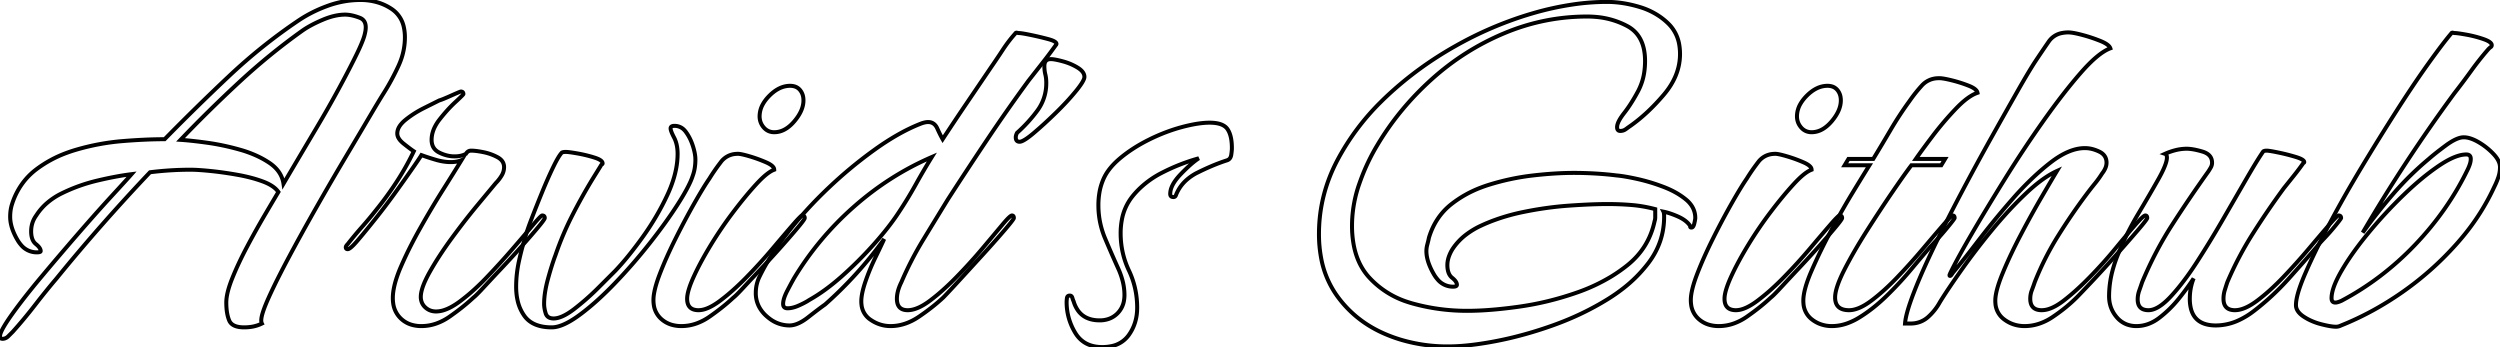 <svg width="589.95" height="81.901" viewBox="0 0 589.95 81.901" xmlns="http://www.w3.org/2000/svg">
	<g id="svgGroup" stroke-linecap="round" fill-rule="evenodd" font-size="9pt" stroke="#000" stroke-width="0.25mm" fill="none" style="stroke:#000;stroke-width:0.25mm;fill:none">
		<path d="M 0.363 79.921 A 0.864 0.864 0 0 0 0.6 79.95 A 1.739 1.739 0 0 0 1.438 79.739 A 2.211 2.211 0 0 0 1.95 79.35 L 3 78.3 Q 5.7 75.3 8.25 72 A 188.602 188.602 0 0 1 8.569 71.589 A 173.084 173.084 0 0 1 13.35 65.7 Q 18.6 59.25 24.15 52.95 Q 29.7 46.65 35.4 40.65 Q 37.8 40.35 40.2 40.2 Q 42.6 40.05 45 40.05 A 22.337 22.337 0 0 1 45.622 40.06 Q 47.177 40.103 49.65 40.35 A 74.989 74.989 0 0 1 51.953 40.618 A 90.989 90.989 0 0 1 56.025 41.25 A 40.459 40.459 0 0 1 59.213 41.944 A 29.845 29.845 0 0 1 62.025 42.825 A 12.561 12.561 0 0 1 63.284 43.368 Q 64.026 43.74 64.59 44.171 A 5.142 5.142 0 0 1 65.7 45.3 A 369.47 369.47 0 0 0 65.564 45.528 Q 64.595 47.145 63.295 49.35 A 1107.801 1107.801 0 0 0 62.325 51 A 173.778 173.778 0 0 0 61.313 52.749 A 195.685 195.685 0 0 0 58.275 58.275 Q 56.25 62.1 54.825 65.625 A 33.27 33.27 0 0 0 54.702 65.934 Q 53.4 69.25 53.4 71.4 A 17.105 17.105 0 0 0 53.434 72.491 Q 53.489 73.363 53.638 74.111 A 8.106 8.106 0 0 0 54.075 75.6 Q 54.594 76.87 56.402 77.163 A 7.526 7.526 0 0 0 57.6 77.25 A 11.155 11.155 0 0 0 59.35 77.119 A 8.382 8.382 0 0 0 61.8 76.35 A 1.192 1.192 0 0 1 61.747 76.228 Q 61.65 75.963 61.65 75.6 A 3.175 3.175 0 0 1 61.668 75.279 Q 61.789 74.089 62.749 71.746 A 48.634 48.634 0 0 1 63.45 70.125 Q 64.575 67.641 66.14 64.571 A 226.96 226.96 0 0 1 68.175 60.675 A 468.64 468.64 0 0 1 71.231 55.05 A 559.503 559.503 0 0 1 74.55 49.125 A 736.351 736.351 0 0 1 76.266 46.121 A 654.892 654.892 0 0 1 81.3 37.5 Q 83.363 34.032 85.103 31.09 A 2233.569 2233.569 0 0 0 87.075 27.75 A 660.583 660.583 0 0 1 87.458 27.102 Q 89.043 24.418 89.987 22.884 A 76.086 76.086 0 0 1 90.6 21.9 Q 92.4 19.05 93.975 15.675 A 18.468 18.468 0 0 0 94.344 14.83 A 15.738 15.738 0 0 0 95.55 8.85 A 11.048 11.048 0 0 0 95.315 6.498 A 6.799 6.799 0 0 0 92.4 2.1 A 12.098 12.098 0 0 0 89.159 0.576 A 14.186 14.186 0 0 0 85.05 0 Q 81.15 0 77.4 1.35 Q 73.65 2.7 70.5 4.8 Q 61.8 10.65 54 18 Q 46.2 25.35 38.85 32.85 Q 34.35 32.85 28.875 33.3 Q 23.4 33.75 18 35.325 A 33.077 33.077 0 0 0 15.622 36.116 A 27.773 27.773 0 0 0 8.55 39.975 A 16.053 16.053 0 0 0 6.1 42.27 A 16.781 16.781 0 0 0 2.85 48.15 Q 2.4 49.5 2.4 51.15 A 7.904 7.904 0 0 0 2.459 52.11 Q 2.6 53.261 3.074 54.484 A 14.633 14.633 0 0 0 4.125 56.625 A 7.826 7.826 0 0 0 4.934 57.765 A 4.792 4.792 0 0 0 8.7 59.55 A 4.593 4.593 0 0 0 8.879 59.547 Q 9.32 59.53 9.492 59.423 A 0.2 0.2 0 0 0 9.6 59.25 Q 9.6 58.676 8.941 58.014 A 5.553 5.553 0 0 0 8.475 57.6 Q 7.666 56.954 7.439 55.687 A 6.161 6.161 0 0 1 7.35 54.6 Q 7.35 52.5 8.55 50.85 A 13.419 13.419 0 0 1 11.048 47.95 A 16.268 16.268 0 0 1 14.625 45.6 Q 18.6 43.65 23.025 42.6 A 104.107 104.107 0 0 1 23.309 42.533 Q 25.436 42.035 27.369 41.677 A 63.577 63.577 0 0 1 31.05 41.1 A 66.218 66.218 0 0 1 30.583 41.628 Q 29.683 42.633 27.899 44.578 A 1037.5 1037.5 0 0 1 26.475 46.125 A 284.717 284.717 0 0 0 25.466 47.226 Q 23.925 48.916 22.225 50.832 A 501.009 501.009 0 0 0 18.525 55.05 Q 14.1 60.15 9.825 65.25 Q 7.153 68.438 5.067 71.157 A 107.273 107.273 0 0 0 2.775 74.25 Q 0.607 77.297 0.133 78.696 A 2.119 2.119 0 0 0 0 79.35 Q 0 79.817 0.363 79.921 Z M 67.495 42.333 A 464.157 464.157 0 0 0 66.9 43.35 Q 66.45 40.35 63.525 38.4 A 21.388 21.388 0 0 0 60.552 36.754 A 27.3 27.3 0 0 0 56.625 35.325 Q 52.65 34.2 48.825 33.675 Q 46.195 33.314 44.239 33.131 A 52.978 52.978 0 0 0 42.6 33 Q 49.2 26.1 56.4 19.425 Q 63.6 12.75 71.4 7.2 Q 73.35 5.85 76.2 4.65 Q 79.05 3.45 81.45 3.45 A 6.69 6.69 0 0 1 82.178 3.492 Q 83.407 3.626 84.9 4.2 Q 86.647 4.872 86.227 7.35 A 7.977 7.977 0 0 1 86.1 7.95 A 5.049 5.049 0 0 1 86.078 8.057 Q 85.825 9.192 84.827 11.387 A 62.356 62.356 0 0 1 84.075 12.975 A 155.04 155.04 0 0 1 83.577 13.985 Q 82.809 15.525 81.921 17.226 A 265.763 265.763 0 0 1 79.95 20.925 Q 77.55 25.35 74.925 29.775 Q 72.3 34.2 70.125 37.875 A 3158.092 3158.092 0 0 0 70.086 37.941 Q 68.482 40.652 67.495 42.333 Z" id="0" vector-effect="non-scaling-stroke"/>
		<path d="M 97.238 76.665 A 8.151 8.151 0 0 0 99.45 76.95 A 10.59 10.59 0 0 0 103.052 76.315 A 13.129 13.129 0 0 0 106.125 74.7 A 58.207 58.207 0 0 0 108.878 72.661 A 44.536 44.536 0 0 0 111.75 70.2 Q 112.238 69.835 113.517 68.479 A 84.033 84.033 0 0 0 114.15 67.8 A 434.621 434.621 0 0 1 115.341 66.516 Q 116.724 65.03 118.425 63.225 Q 120.9 60.6 123.225 57.975 A 344.214 344.214 0 0 0 123.337 57.849 Q 125.01 55.958 126.249 54.502 A 124.401 124.401 0 0 0 127.05 53.55 Q 128.55 51.75 128.55 51.45 Q 128.55 50.984 128.188 50.88 A 0.864 0.864 0 0 0 127.95 50.85 A 0.085 0.085 0 0 0 127.943 50.851 Q 127.669 50.872 126.162 52.63 A 66.799 66.799 0 0 0 125.7 53.175 Q 124.481 54.629 122.911 56.463 A 726.255 726.255 0 0 1 120.9 58.8 Q 118.05 62.1 114.825 65.475 A 57.868 57.868 0 0 1 112.005 68.239 A 44.415 44.415 0 0 1 108.45 71.175 Q 106.481 72.629 104.806 73.173 A 6.167 6.167 0 0 1 102.9 73.5 Q 101.4 73.5 100.35 72.525 A 3.201 3.201 0 0 1 99.531 71.341 A 3.504 3.504 0 0 1 99.3 70.05 Q 99.3 68.475 100.481 65.972 A 28.814 28.814 0 0 1 101.4 64.2 A 68.006 68.006 0 0 1 103.744 60.338 A 90.652 90.652 0 0 1 106.575 56.25 A 182.089 182.089 0 0 1 108.86 53.195 A 150.464 150.464 0 0 1 112.575 48.525 A 7149.883 7149.883 0 0 1 113.868 46.968 Q 115.204 45.359 116.161 44.208 A 1599.14 1599.14 0 0 1 117 43.2 A 8.625 8.625 0 0 0 117.299 42.886 A 9.59 9.59 0 0 0 118.35 41.475 A 4.556 4.556 0 0 0 118.507 41.2 A 3.729 3.729 0 0 0 118.95 39.45 A 2.377 2.377 0 0 0 118.233 37.699 A 3.468 3.468 0 0 0 117.45 37.125 A 10.977 10.977 0 0 0 116.871 36.829 A 12.032 12.032 0 0 0 114.15 35.925 A 23.105 23.105 0 0 0 113.059 35.724 Q 111.966 35.55 111.15 35.55 Q 110.4 35.55 109.95 36.3 A 3.837 3.837 0 0 1 109.447 36.54 Q 108.528 36.9 107.25 36.9 A 7.351 7.351 0 0 1 105.675 36.728 A 8.668 8.668 0 0 1 103.65 36 A 4.121 4.121 0 0 1 103.448 35.892 Q 102.407 35.297 102.044 34.249 A 3.8 3.8 0 0 1 101.85 33 A 6.163 6.163 0 0 1 101.872 32.483 Q 101.977 31.237 102.587 29.991 A 10.237 10.237 0 0 1 103.725 28.2 A 39.688 39.688 0 0 1 105.395 26.197 A 30.352 30.352 0 0 1 107.475 24.075 A 97.18 97.18 0 0 0 107.923 23.661 Q 109.35 22.331 109.35 22.2 Q 109.35 21.734 108.988 21.63 A 0.864 0.864 0 0 0 108.75 21.6 A 0.089 0.089 0 0 0 108.737 21.602 Q 108.522 21.635 106.425 22.575 Q 104.25 23.55 103.65 23.7 L 100.05 25.5 Q 97.65 26.7 95.7 28.275 A 7.97 7.97 0 0 0 94.899 29.012 Q 94.452 29.487 94.179 29.97 A 3.077 3.077 0 0 0 93.75 31.5 A 2.173 2.173 0 0 0 94.039 32.554 Q 94.234 32.908 94.559 33.263 A 6.157 6.157 0 0 0 95.25 33.9 Q 96.75 35.1 97.65 35.7 Q 95.85 39.45 93.6 42.9 Q 91.35 46.35 88.8 49.5 Q 87.15 51.6 85.425 53.55 Q 83.7 55.5 82.05 57.6 Q 81.741 57.91 81.644 58.148 A 0.54 0.54 0 0 0 81.6 58.35 Q 81.6 58.7 81.872 58.778 A 0.648 0.648 0 0 0 82.05 58.8 Q 82.65 58.8 84.375 56.775 A 145.985 145.985 0 0 0 85.519 55.415 Q 86.124 54.687 86.795 53.863 A 300.94 300.94 0 0 0 88.5 51.75 Q 90.9 48.75 93.225 45.525 A 624.272 624.272 0 0 0 93.867 44.633 Q 95.793 41.952 97.275 39.825 A 249.028 249.028 0 0 0 97.864 38.977 Q 98.756 37.685 99.192 37.011 A 14.963 14.963 0 0 0 99.45 36.6 A 51.264 51.264 0 0 0 99.865 36.749 A 56.581 56.581 0 0 0 102.9 37.725 Q 104.7 38.25 106.35 38.25 A 9.491 9.491 0 0 0 106.693 38.244 Q 107.293 38.223 107.817 38.123 A 5.205 5.205 0 0 0 108.9 37.8 Q 107.25 40.5 104.55 44.775 Q 101.85 49.05 99.15 53.85 A 111.331 111.331 0 0 0 97.092 57.676 A 88.858 88.858 0 0 0 94.575 63 A 30.756 30.756 0 0 0 93.566 65.649 Q 92.7 68.311 92.7 70.35 A 8.467 8.467 0 0 0 92.79 71.605 A 5.995 5.995 0 0 0 94.575 75.15 A 6.21 6.21 0 0 0 97.238 76.665 Z" id="1" vector-effect="non-scaling-stroke"/>
		<path d="M 141.75 39.15 L 139.8 42.3 Q 137.25 46.5 135 50.925 Q 132.75 55.35 131.1 60.15 Q 130.2 62.55 129.3 65.85 A 29.311 29.311 0 0 0 128.717 68.408 Q 128.489 69.686 128.425 70.828 A 15.561 15.561 0 0 0 128.4 71.7 A 6.721 6.721 0 0 0 128.519 72.929 A 8.856 8.856 0 0 0 128.775 73.95 A 1.656 1.656 0 0 0 129.224 74.69 Q 129.721 75.15 130.65 75.15 Q 132.6 75.15 135.525 72.9 A 57.927 57.927 0 0 0 140.529 68.561 A 63.728 63.728 0 0 0 141.225 67.875 L 145.2 63.9 A 57.635 57.635 0 0 0 147.811 60.949 Q 149.137 59.351 150.54 57.468 A 109.383 109.383 0 0 0 151.65 55.95 Q 155.1 51.15 157.5 45.975 A 28.812 28.812 0 0 0 159.098 41.729 Q 159.794 39.277 159.886 36.995 A 17.181 17.181 0 0 0 159.9 36.3 A 10.269 10.269 0 0 0 159.764 34.584 Q 159.596 33.594 159.221 32.773 A 6.166 6.166 0 0 0 159.075 32.475 A 17.856 17.856 0 0 1 158.754 31.833 Q 158.314 30.904 158.258 30.429 A 1.106 1.106 0 0 1 158.25 30.3 Q 158.25 29.803 158.87 29.718 A 2.078 2.078 0 0 1 159.15 29.7 A 3.138 3.138 0 0 1 161.561 30.772 A 4.329 4.329 0 0 1 161.85 31.125 A 10.884 10.884 0 0 1 163.171 33.513 A 12.981 12.981 0 0 1 163.5 34.425 Q 163.932 35.775 164.053 36.852 A 7.161 7.161 0 0 1 164.1 37.65 Q 164.1 39.75 163.5 41.4 A 13.836 13.836 0 0 1 162.918 42.905 Q 162.201 44.506 160.887 46.684 A 70.082 70.082 0 0 1 159.975 48.15 Q 157.222 52.466 153.287 57.447 A 157.052 157.052 0 0 1 153.225 57.525 Q 149.25 62.55 144.9 67.05 A 81.051 81.051 0 0 1 141.18 70.672 Q 139.282 72.399 137.478 73.781 A 45.699 45.699 0 0 1 136.65 74.4 A 24.5 24.5 0 0 1 134.673 75.713 Q 132.632 76.92 131.038 77.179 A 5.22 5.22 0 0 1 130.2 77.25 Q 127.225 77.25 125.364 76.07 A 5.817 5.817 0 0 1 123.75 74.55 A 9.917 9.917 0 0 1 122.148 70.931 Q 121.8 69.424 121.8 67.65 Q 121.8 64.65 122.475 61.575 Q 123.15 58.5 124.05 55.65 A 13.365 13.365 0 0 1 124.25 54.949 Q 124.629 53.725 125.475 51.525 A 288.291 288.291 0 0 1 126.656 48.507 A 349.797 349.797 0 0 1 127.95 45.3 A 118.628 118.628 0 0 1 129.281 42.169 A 87.881 87.881 0 0 1 130.575 39.375 Q 131.85 36.75 132.6 36 A 1.119 1.119 0 0 1 132.817 35.921 Q 133.049 35.86 133.387 35.852 A 4.461 4.461 0 0 1 133.5 35.85 Q 134.115 35.85 135.64 36.103 A 57.525 57.525 0 0 1 136.35 36.225 A 31.743 31.743 0 0 1 139.374 36.914 A 28.185 28.185 0 0 1 140.325 37.2 Q 141.929 37.714 142.161 38.337 A 0.608 0.608 0 0 1 142.2 38.55 A 0.232 0.232 0 0 1 142.165 38.678 Q 142.127 38.737 142.05 38.775 A 0.383 0.383 0 0 0 141.956 38.844 Q 141.876 38.922 141.797 39.063 A 1.939 1.939 0 0 0 141.75 39.15 Z" id="2" vector-effect="non-scaling-stroke"/>
		<path d="M 158.569 76.657 A 8.102 8.102 0 0 0 160.8 76.95 A 10.59 10.59 0 0 0 164.402 76.315 A 13.129 13.129 0 0 0 167.475 74.7 A 58.207 58.207 0 0 0 170.228 72.661 A 44.536 44.536 0 0 0 173.1 70.2 Q 173.588 69.835 174.867 68.479 A 84.033 84.033 0 0 0 175.5 67.8 A 434.621 434.621 0 0 1 176.691 66.516 Q 178.074 65.03 179.775 63.225 Q 182.25 60.6 184.575 57.975 Q 186.319 56.007 187.599 54.502 A 124.401 124.401 0 0 0 188.4 53.55 Q 189.9 51.75 189.9 51.45 Q 189.9 50.984 189.538 50.88 A 0.864 0.864 0 0 0 189.3 50.85 A 0.087 0.087 0 0 0 189.293 50.851 Q 189.019 50.871 187.512 52.573 A 65.233 65.233 0 0 0 187.05 53.1 A 323.185 323.185 0 0 0 187.004 53.154 Q 185.066 55.391 182.25 58.725 Q 179.4 62.1 176.175 65.4 A 63.958 63.958 0 0 1 173.006 68.438 A 46.839 46.839 0 0 1 169.95 70.95 Q 167.981 72.427 166.4 72.935 A 5.086 5.086 0 0 1 164.85 73.2 A 3.978 3.978 0 0 1 163.85 73.085 Q 162.15 72.643 162.15 70.5 Q 162.15 68.7 163.725 65.25 A 51.74 51.74 0 0 1 163.938 64.79 Q 164.698 63.167 165.653 61.415 A 85.331 85.331 0 0 1 167.775 57.75 Q 170.25 53.7 173.1 49.95 A 125.239 125.239 0 0 1 173.281 49.713 Q 174.633 47.943 175.917 46.393 A 77.163 77.163 0 0 1 178.5 43.425 A 29.351 29.351 0 0 1 179.473 42.413 Q 180.709 41.191 181.701 40.56 A 5.197 5.197 0 0 1 182.7 40.05 A 1.027 1.027 0 0 0 182.471 39.43 Q 182.177 39.039 181.509 38.664 A 7.853 7.853 0 0 0 180.825 38.325 Q 178.95 37.5 176.925 36.9 A 38.843 38.843 0 0 0 176.629 36.814 Q 174.844 36.3 174.15 36.3 A 6.22 6.22 0 0 0 173.567 36.327 A 4.769 4.769 0 0 0 170.1 38.25 A 50.115 50.115 0 0 0 169.684 38.799 A 44.936 44.936 0 0 0 167.4 42.15 Q 166.05 44.1 163.875 47.925 A 156.059 156.059 0 0 0 162.233 50.889 A 191.014 191.014 0 0 0 159.45 56.25 Q 157.2 60.75 155.7 64.65 Q 154.663 67.347 154.343 69.255 A 9.418 9.418 0 0 0 154.2 70.8 A 7.731 7.731 0 0 0 154.266 71.827 A 5.421 5.421 0 0 0 156.075 75.3 A 6.374 6.374 0 0 0 158.569 76.657 Z M 181.293 30.901 A 3.256 3.256 0 0 0 182.7 31.2 A 4.963 4.963 0 0 0 184.043 31.017 Q 185.834 30.516 187.425 28.65 Q 189.6 26.1 189.6 23.7 A 4.741 4.741 0 0 0 189.535 22.898 A 3.435 3.435 0 0 0 188.775 21.225 A 2.633 2.633 0 0 0 187.431 20.374 A 3.692 3.692 0 0 0 186.45 20.25 A 5.528 5.528 0 0 0 185.453 20.341 Q 183.442 20.709 181.575 22.575 Q 180.631 23.52 180.07 24.502 A 5.874 5.874 0 0 0 179.25 27.45 Q 179.25 28.95 180.225 30.075 A 3.24 3.24 0 0 0 181.293 30.901 Z" id="3" vector-effect="non-scaling-stroke"/>
		<path d="M 210.15 76.95 Q 207.6 76.95 205.425 75.45 A 4.809 4.809 0 0 1 203.303 71.958 A 6.713 6.713 0 0 1 203.25 71.1 Q 203.25 69.3 204.225 66.45 Q 205.2 63.6 206.55 60.825 A 342.563 342.563 0 0 0 207.188 59.508 Q 207.806 58.222 208.266 57.236 A 103.078 103.078 0 0 0 208.65 56.4 Q 205.65 60.6 202.125 64.5 Q 198.6 68.4 194.7 71.85 A 48.629 48.629 0 0 0 193.889 72.432 Q 192.99 73.089 191.832 73.986 A 164.732 164.732 0 0 0 190.725 74.85 A 13.199 13.199 0 0 1 189.374 75.793 Q 187.76 76.765 186.399 76.799 A 3.941 3.941 0 0 1 186.3 76.8 A 7.698 7.698 0 0 1 181.631 75.213 A 10.259 10.259 0 0 1 180.825 74.55 A 7.813 7.813 0 0 1 179.112 72.368 A 6.892 6.892 0 0 1 178.35 69.15 Q 178.35 67.05 179.25 65.25 A 49.265 49.265 0 0 1 182.015 60.332 Q 183.508 57.984 185.382 55.529 A 81.76 81.76 0 0 1 185.925 54.825 Q 190.2 49.35 195.6 44.25 A 104.113 104.113 0 0 1 205.9 35.675 A 95.488 95.488 0 0 1 206.7 35.1 A 60.976 60.976 0 0 1 211.573 31.959 Q 214.631 30.197 217.5 29.1 A 7.824 7.824 0 0 1 218.033 28.942 Q 218.588 28.8 219 28.8 Q 220.5 28.8 221.175 30.3 A 39.853 39.853 0 0 0 221.671 31.362 Q 222.075 32.194 222.45 32.85 Q 225.3 28.5 228.15 24.3 L 233.85 15.9 A 188.347 188.347 0 0 0 235.917 12.849 A 215.952 215.952 0 0 0 236.625 11.775 A 33.892 33.892 0 0 1 238.252 9.495 A 26.901 26.901 0 0 1 239.55 7.95 A 0.573 0.573 0 0 1 239.625 7.835 Q 239.767 7.667 240 7.725 A 4.277 4.277 0 0 0 240.141 7.758 Q 240.282 7.789 240.38 7.797 A 0.811 0.811 0 0 0 240.45 7.8 A 3.081 3.081 0 0 1 240.73 7.816 Q 241.431 7.882 243.094 8.224 A 78.547 78.547 0 0 1 243.225 8.25 A 74.646 74.646 0 0 1 246.345 8.964 A 64.659 64.659 0 0 1 247.35 9.225 A 10.788 10.788 0 0 1 248 9.421 Q 249.3 9.861 249.3 10.35 Q 249.3 10.5 249.15 10.65 Q 247.65 12.75 246 14.85 L 242.7 19.05 Q 237.75 25.8 233.025 32.85 Q 228.3 39.9 223.65 47.1 Q 220.8 51.75 217.875 56.55 Q 214.95 61.35 212.7 66.6 A 11.377 11.377 0 0 0 212.03 68.226 Q 211.739 69.138 211.671 69.987 A 6.41 6.41 0 0 0 211.65 70.5 A 4.132 4.132 0 0 0 211.771 71.548 Q 212.123 72.887 213.499 73.141 A 3.866 3.866 0 0 0 214.2 73.2 Q 216.45 73.2 219.45 70.95 A 46.839 46.839 0 0 0 222.506 68.438 A 63.958 63.958 0 0 0 225.675 65.4 Q 228.9 62.1 231.75 58.725 Q 234.6 55.35 236.475 53.1 A 38.453 38.453 0 0 1 237.103 52.364 Q 238.291 51.01 238.711 50.867 A 0.279 0.279 0 0 1 238.8 50.85 A 0.473 0.473 0 0 1 239.007 50.893 Q 239.207 50.989 239.242 51.304 A 1.312 1.312 0 0 1 239.25 51.45 A 0.463 0.463 0 0 1 239.177 51.633 Q 238.867 52.184 237.231 54.105 A 113.649 113.649 0 0 1 237 54.375 A 197.453 197.453 0 0 1 235.186 56.46 Q 233.569 58.294 231.6 60.45 Q 228.456 63.894 225.91 66.665 A 759.608 759.608 0 0 0 225.9 66.675 A 513.957 513.957 0 0 1 225.007 67.645 Q 223.209 69.591 222.6 70.2 A 41.188 41.188 0 0 1 219.796 72.591 A 55.112 55.112 0 0 1 216.9 74.7 Q 213.6 76.95 210.15 76.95 Z M 185.85 72.75 A 5.118 5.118 0 0 0 186.957 72.621 Q 187.472 72.507 188.032 72.292 A 10.058 10.058 0 0 0 188.55 72.075 Q 189.558 71.622 190.295 71.202 A 10.973 10.973 0 0 0 190.95 70.8 A 38.173 38.173 0 0 0 194.756 68.344 Q 196.627 66.982 198.551 65.285 A 61.224 61.224 0 0 0 198.675 65.175 Q 202.65 61.65 206.25 57.6 A 83.413 83.413 0 0 0 208.76 54.647 Q 210.09 53.004 211.17 51.471 A 46.108 46.108 0 0 0 212.1 50.1 Q 214.2 46.95 216.075 43.575 Q 217.95 40.2 219.9 37.05 Q 209.85 41.4 201.45 48.825 Q 193.05 56.25 187.35 65.7 A 45.575 45.575 0 0 0 187.027 66.277 Q 186.669 66.925 186.211 67.792 A 159.649 159.649 0 0 0 185.775 68.625 A 13.006 13.006 0 0 0 185.304 69.627 Q 184.875 70.658 184.811 71.437 A 3.237 3.237 0 0 0 184.8 71.7 A 1.512 1.512 0 0 0 184.852 72.116 Q 184.986 72.582 185.461 72.706 A 1.547 1.547 0 0 0 185.85 72.75 Z" id="4" vector-effect="non-scaling-stroke"/>
		<path d="M 239.7 32.4 A 2.263 2.263 0 0 0 239.703 32.508 Q 239.747 33.45 240.6 33.45 A 1.298 1.298 0 0 0 240.99 33.379 Q 241.95 33.071 243.9 31.425 A 85.089 85.089 0 0 0 246.394 29.232 A 116.441 116.441 0 0 0 249.075 26.7 A 72.259 72.259 0 0 0 251.663 24.057 A 54.238 54.238 0 0 0 253.875 21.525 A 30.262 30.262 0 0 0 254.405 20.86 Q 255.499 19.443 255.793 18.649 A 1.482 1.482 0 0 0 255.9 18.15 Q 255.9 16.95 254.325 15.975 A 12.094 12.094 0 0 0 253.409 15.463 A 13.64 13.64 0 0 0 250.8 14.475 Q 248.85 13.95 247.95 13.95 A 2.194 2.194 0 0 0 247.54 13.986 Q 246.725 14.142 246.519 14.968 A 2.63 2.63 0 0 0 246.45 15.6 Q 246.45 16.65 246.675 17.55 Q 246.9 18.45 246.9 19.5 A 13.244 13.244 0 0 1 246.898 19.734 A 10.783 10.783 0 0 1 244.8 26.1 Q 242.7 28.95 240 31.35 Q 239.817 31.716 239.746 32.026 A 1.671 1.671 0 0 0 239.7 32.4 Z" id="5" vector-effect="non-scaling-stroke"/>
		<path d="M 260.1 81.9 Q 255.75 81.9 253.725 78.525 Q 251.7 75.15 251.7 71.25 Q 251.7 71.018 251.745 70.605 A 16.466 16.466 0 0 1 251.775 70.35 A 0.903 0.903 0 0 1 251.842 70.095 Q 251.967 69.815 252.29 69.763 A 0.999 0.999 0 0 1 252.45 69.75 A 0.575 0.575 0 0 1 252.745 69.824 Q 252.951 69.944 253.045 70.259 A 1.354 1.354 0 0 1 253.05 70.275 A 7.96 7.96 0 0 0 253.144 70.582 Q 253.247 70.894 253.35 71.1 A 7.227 7.227 0 0 0 254.437 73.351 Q 256.106 75.6 259.5 75.6 A 6.45 6.45 0 0 0 261.559 75.285 A 5.434 5.434 0 0 0 263.7 73.95 A 5.538 5.538 0 0 0 265.259 70.808 A 7.756 7.756 0 0 0 265.35 69.6 A 13.513 13.513 0 0 0 264.849 66.031 A 18.211 18.211 0 0 0 263.85 63.3 Q 262.35 60 260.775 56.25 Q 259.2 52.5 259.2 48.45 A 17.699 17.699 0 0 1 259.446 45.43 A 13.424 13.424 0 0 1 260.25 42.6 A 10.68 10.68 0 0 1 261.707 40.038 Q 262.464 39.036 263.502 38.067 A 19.902 19.902 0 0 1 264.225 37.425 Q 267.15 34.95 271.05 33 A 42.566 42.566 0 0 1 277.38 30.428 A 38.186 38.186 0 0 1 278.85 30 Q 281.61 29.257 283.77 29.04 A 16.836 16.836 0 0 1 285.45 28.95 A 10.27 10.27 0 0 1 286.884 29.043 Q 288.514 29.273 289.337 30.081 A 2.631 2.631 0 0 1 289.65 30.45 Q 290.679 31.921 290.7 34.833 A 16.903 16.903 0 0 1 290.7 34.95 A 6.349 6.349 0 0 1 290.685 35.362 Q 290.653 35.855 290.55 36.525 A 2.179 2.179 0 0 1 290.408 37.045 A 1.341 1.341 0 0 1 289.65 37.8 A 43.127 43.127 0 0 0 286.017 39.149 A 57.467 57.467 0 0 0 282.6 40.725 A 11.657 11.657 0 0 0 279.863 42.588 A 9.28 9.28 0 0 0 277.5 46.05 Q 277.361 46.468 276.964 46.498 A 0.838 0.838 0 0 1 276.9 46.5 A 1.08 1.08 0 0 1 276.603 46.463 Q 276.27 46.368 276.182 46.028 A 1.105 1.105 0 0 1 276.15 45.75 A 4.281 4.281 0 0 1 276.505 44.111 Q 277.041 42.818 278.385 41.359 A 17.297 17.297 0 0 1 278.7 41.025 Q 280.91 38.75 282.444 37.658 A 10.621 10.621 0 0 1 282.9 37.35 A 45.69 45.69 0 0 0 274.81 40.457 A 50.583 50.583 0 0 0 274.275 40.725 A 22.134 22.134 0 0 0 269.106 44.319 A 19.978 19.978 0 0 0 267.225 46.35 A 12.349 12.349 0 0 0 264.721 51.945 A 17.059 17.059 0 0 0 264.45 55.05 Q 264.45 59.7 266.4 63.825 Q 268.35 67.95 268.35 72.6 Q 268.35 76.35 266.325 79.125 A 6.517 6.517 0 0 1 262.291 81.681 A 10.304 10.304 0 0 1 260.1 81.9 Z" id="6" vector-effect="non-scaling-stroke"/>
		<path d="M 390.6 50.4 L 390.6 49.35 Q 387.75 48.6 384.975 48.375 Q 382.2 48.15 379.35 48.15 Q 376.772 48.15 373.449 48.328 A 187.304 187.304 0 0 0 370.275 48.525 Q 364.95 48.9 359.475 50.025 A 48.016 48.016 0 0 0 353.012 51.813 A 40.286 40.286 0 0 0 349.5 53.25 A 18.903 18.903 0 0 0 346.007 55.336 A 13.937 13.937 0 0 0 342.75 58.8 A 9.21 9.21 0 0 0 341.996 60.301 Q 341.627 61.255 341.563 62.172 A 5.483 5.483 0 0 0 341.55 62.55 A 6.161 6.161 0 0 0 341.639 63.637 Q 341.866 64.904 342.675 65.55 A 5.553 5.553 0 0 1 343.141 65.964 Q 343.8 66.626 343.8 67.2 Q 343.8 67.65 342.9 67.65 A 4.721 4.721 0 0 1 339.211 65.91 A 7.9 7.9 0 0 1 338.325 64.65 A 16.297 16.297 0 0 1 337.347 62.67 Q 336.927 61.635 336.743 60.682 A 7.551 7.551 0 0 1 336.6 59.25 A 5.593 5.593 0 0 1 336.697 58.234 A 6.858 6.858 0 0 1 336.825 57.675 Q 337.05 56.85 337.2 56.1 Q 338.7 51.15 342.525 48.15 A 26.595 26.595 0 0 1 349.431 44.274 A 31.38 31.38 0 0 1 351.45 43.575 Q 356.55 42 361.8 41.4 Q 367.05 40.8 371.4 40.8 Q 373.95 40.8 376.5 40.95 Q 379.05 41.1 381.45 41.4 Q 383.25 41.55 386.325 42.225 A 43.409 43.409 0 0 1 391.764 43.809 A 48.295 48.295 0 0 1 392.55 44.1 Q 395.7 45.3 397.875 47.1 A 6.526 6.526 0 0 1 399.222 48.588 A 5.18 5.18 0 0 1 400.05 51.45 Q 400.05 51.695 399.9 52.391 A 24.254 24.254 0 0 1 399.825 52.725 A 3.473 3.473 0 0 1 399.729 53.069 Q 399.614 53.404 399.458 53.561 A 0.424 0.424 0 0 1 399.15 53.7 Q 398.864 53.7 398.851 53.495 A 0.316 0.316 0 0 1 398.85 53.475 A 0.554 0.554 0 0 0 398.816 53.278 A 0.498 0.498 0 0 0 398.7 53.1 Q 397.952 52.103 396.529 51.364 A 10.408 10.408 0 0 0 395.925 51.075 A 21.522 21.522 0 0 0 394.464 50.492 Q 393.728 50.231 393.061 50.065 A 11.454 11.454 0 0 0 392.55 49.95 Q 392.7 50.25 392.7 51.15 Q 392.7 57.15 389.025 62.025 A 32.641 32.641 0 0 1 382.949 68.13 A 40.53 40.53 0 0 1 379.425 70.575 Q 373.5 74.25 366.6 76.725 A 94.341 94.341 0 0 1 356.419 79.763 A 83.024 83.024 0 0 1 353.1 80.475 A 83.526 83.526 0 0 1 348.403 81.252 Q 346.089 81.564 344.049 81.68 A 41.162 41.162 0 0 1 341.7 81.75 A 38.336 38.336 0 0 1 330.45 80.132 A 35.078 35.078 0 0 1 326.7 78.75 Q 319.8 75.75 315.525 69.825 A 22.237 22.237 0 0 1 311.721 60.672 A 30.458 30.458 0 0 1 311.25 55.2 Q 311.25 46.05 315.6 37.8 A 56.651 56.651 0 0 1 325.887 24.018 A 64.413 64.413 0 0 1 327.225 22.725 Q 334.5 15.9 343.425 10.875 A 86.363 86.363 0 0 1 360.489 3.497 A 80.477 80.477 0 0 1 361.65 3.15 A 70.797 70.797 0 0 1 371.235 1.044 A 55.579 55.579 0 0 1 379.2 0.45 Q 382.95 0.45 386.925 1.65 A 16.771 16.771 0 0 1 391.922 4.079 A 15.495 15.495 0 0 1 393.675 5.55 A 9.008 9.008 0 0 1 396.298 10.74 A 12.76 12.76 0 0 1 396.45 12.75 Q 396.45 17.85 392.625 22.35 Q 388.8 26.85 384.75 29.7 A 17.314 17.314 0 0 0 384.391 29.947 Q 384.233 30.058 384.06 30.184 A 32.776 32.776 0 0 0 383.7 30.45 Q 383.1 30.9 382.35 30.9 A 0.884 0.884 0 0 1 382.026 30.846 Q 381.641 30.695 381.604 30.126 A 1.937 1.937 0 0 1 381.6 30 A 2.498 2.498 0 0 1 381.738 29.231 Q 381.975 28.505 382.621 27.556 A 15.533 15.533 0 0 1 383.25 26.7 A 28.507 28.507 0 0 0 384.694 24.676 Q 385.39 23.61 386.086 22.371 A 50.142 50.142 0 0 0 386.55 21.525 A 13.792 13.792 0 0 0 388.031 16.895 A 17.808 17.808 0 0 0 388.2 14.4 Q 388.2 8.4 384 6.15 A 19.105 19.105 0 0 0 376.482 3.98 A 23.214 23.214 0 0 0 374.55 3.9 Q 364.35 3.9 354.9 7.875 Q 345.45 11.85 337.8 18.75 Q 330.15 25.65 325.05 34.2 A 47.558 47.558 0 0 0 321.106 42.429 A 52.952 52.952 0 0 0 320.775 43.35 A 30.138 30.138 0 0 0 319.065 52.322 A 28.422 28.422 0 0 0 319.05 53.25 A 24.195 24.195 0 0 0 319.529 58.214 Q 320.171 61.278 321.676 63.623 A 13.678 13.678 0 0 0 323.1 65.475 A 21.018 21.018 0 0 0 332.227 71.278 A 25.467 25.467 0 0 0 333.375 71.625 Q 339.6 73.35 346.2 73.35 A 69.464 69.464 0 0 0 351.03 73.17 Q 353.566 72.993 356.411 72.641 A 128.764 128.764 0 0 0 358.425 72.375 Q 365.4 71.4 372.225 69 A 42.437 42.437 0 0 0 380.009 65.383 A 35.934 35.934 0 0 0 384.075 62.55 Q 389.1 58.5 390.45 52.2 Q 390.6 51.75 390.6 51.3 L 390.6 50.4 Z" id="8" vector-effect="non-scaling-stroke"/>
		<path d="M 403.369 76.657 A 8.102 8.102 0 0 0 405.6 76.95 A 10.59 10.59 0 0 0 409.202 76.315 A 13.129 13.129 0 0 0 412.275 74.7 A 58.207 58.207 0 0 0 415.028 72.661 A 44.536 44.536 0 0 0 417.9 70.2 Q 418.388 69.835 419.667 68.479 A 84.033 84.033 0 0 0 420.3 67.8 A 434.621 434.621 0 0 1 421.491 66.516 Q 422.874 65.03 424.575 63.225 Q 427.05 60.6 429.375 57.975 Q 431.119 56.007 432.399 54.502 A 124.401 124.401 0 0 0 433.2 53.55 Q 434.7 51.75 434.7 51.45 Q 434.7 50.984 434.338 50.88 A 0.864 0.864 0 0 0 434.1 50.85 A 0.087 0.087 0 0 0 434.093 50.851 Q 433.819 50.871 432.312 52.573 A 65.233 65.233 0 0 0 431.85 53.1 A 323.185 323.185 0 0 0 431.804 53.154 Q 429.866 55.391 427.05 58.725 Q 424.2 62.1 420.975 65.4 A 63.958 63.958 0 0 1 417.806 68.438 A 46.839 46.839 0 0 1 414.75 70.95 Q 412.781 72.427 411.2 72.935 A 5.086 5.086 0 0 1 409.65 73.2 A 3.978 3.978 0 0 1 408.65 73.085 Q 406.95 72.643 406.95 70.5 Q 406.95 68.7 408.525 65.25 A 51.74 51.74 0 0 1 408.738 64.79 Q 409.498 63.167 410.453 61.415 A 85.331 85.331 0 0 1 412.575 57.75 Q 415.05 53.7 417.9 49.95 A 125.239 125.239 0 0 1 418.081 49.713 Q 419.433 47.943 420.717 46.393 A 77.163 77.163 0 0 1 423.3 43.425 A 29.351 29.351 0 0 1 424.273 42.413 Q 425.509 41.191 426.501 40.56 A 5.197 5.197 0 0 1 427.5 40.05 A 1.027 1.027 0 0 0 427.271 39.43 Q 426.977 39.039 426.309 38.664 A 7.853 7.853 0 0 0 425.625 38.325 Q 423.75 37.5 421.725 36.9 A 38.843 38.843 0 0 0 421.429 36.814 Q 419.644 36.3 418.95 36.3 A 6.22 6.22 0 0 0 418.367 36.327 A 4.769 4.769 0 0 0 414.9 38.25 A 50.115 50.115 0 0 0 414.484 38.799 A 44.936 44.936 0 0 0 412.2 42.15 Q 410.85 44.1 408.675 47.925 A 156.059 156.059 0 0 0 407.033 50.889 A 191.014 191.014 0 0 0 404.25 56.25 Q 402 60.75 400.5 64.65 Q 399.463 67.347 399.143 69.255 A 9.418 9.418 0 0 0 399 70.8 A 7.731 7.731 0 0 0 399.066 71.827 A 5.421 5.421 0 0 0 400.875 75.3 A 6.374 6.374 0 0 0 403.369 76.657 Z M 426.093 30.901 A 3.256 3.256 0 0 0 427.5 31.2 A 4.963 4.963 0 0 0 428.843 31.017 Q 430.634 30.516 432.225 28.65 Q 434.4 26.1 434.4 23.7 A 4.741 4.741 0 0 0 434.335 22.898 A 3.435 3.435 0 0 0 433.575 21.225 A 2.633 2.633 0 0 0 432.231 20.374 A 3.692 3.692 0 0 0 431.25 20.25 A 5.528 5.528 0 0 0 430.253 20.341 Q 428.242 20.709 426.375 22.575 Q 425.431 23.52 424.87 24.502 A 5.874 5.874 0 0 0 424.05 27.45 Q 424.05 28.95 425.025 30.075 A 3.24 3.24 0 0 0 426.093 30.901 Z" id="9" vector-effect="non-scaling-stroke"/>
		<path d="M 441.15 39 L 435.3 39 L 436.2 37.5 L 442.05 37.5 Q 444.15 34.05 446.175 30.6 Q 448.2 27.15 450.6 23.85 Q 451.95 21.9 453.525 20.175 A 5.217 5.217 0 0 1 457.161 18.467 A 7.138 7.138 0 0 1 457.65 18.45 A 4.906 4.906 0 0 1 458.175 18.483 Q 459.055 18.579 460.581 18.958 A 42.383 42.383 0 0 1 460.65 18.975 A 31.244 31.244 0 0 1 464.123 20.055 A 28.238 28.238 0 0 1 464.625 20.25 A 8.06 8.06 0 0 1 465.363 20.586 Q 466.075 20.958 466.397 21.364 A 1.175 1.175 0 0 1 466.65 21.9 A 7.592 7.592 0 0 0 465.106 22.64 Q 463.677 23.513 462.023 25.164 A 30.089 30.089 0 0 0 461.475 25.725 Q 458.55 28.8 456 32.175 Q 454.048 34.759 452.799 36.508 A 83.249 83.249 0 0 0 452.1 37.5 L 459 37.5 L 458.1 39 L 451.05 39 A 61.679 61.679 0 0 0 450.211 40.121 Q 448.852 41.973 446.731 45.071 A 387.612 387.612 0 0 0 446.625 45.225 A 302.602 302.602 0 0 0 443.644 49.669 A 364.753 364.753 0 0 0 440.55 54.45 Q 437.4 59.4 435.225 63.675 A 35.954 35.954 0 0 0 434.274 65.686 Q 433.05 68.513 433.05 70.2 A 3.89 3.89 0 0 0 433.231 71.44 Q 433.822 73.2 436.35 73.2 Q 438.6 73.2 441.6 70.95 Q 444.6 68.7 447.75 65.4 Q 450.9 62.1 453.75 58.725 A 901.327 901.327 0 0 1 455.119 57.108 Q 457.056 54.825 458.504 53.154 A 323.185 323.185 0 0 1 458.55 53.1 A 65.233 65.233 0 0 1 459.012 52.573 Q 460.519 50.871 460.793 50.851 A 0.087 0.087 0 0 1 460.8 50.85 A 0.473 0.473 0 0 1 461.007 50.893 Q 461.207 50.989 461.242 51.304 A 1.312 1.312 0 0 1 461.25 51.45 Q 461.25 51.592 460.107 53.012 A 80.587 80.587 0 0 1 459.975 53.175 Q 458.7 54.75 457.35 56.25 A 192.437 192.437 0 0 1 456.803 56.856 Q 456.113 57.616 455.745 58 A 13.056 13.056 0 0 1 455.55 58.2 Q 453.6 60.45 450.975 63.6 A 81.567 81.567 0 0 1 446.028 69.007 A 90.855 90.855 0 0 1 445.2 69.825 Q 442.05 72.9 438.75 74.925 A 15.123 15.123 0 0 1 435.992 76.274 A 10.806 10.806 0 0 1 432.3 76.95 A 7.785 7.785 0 0 1 429.269 76.369 A 7.393 7.393 0 0 1 427.575 75.375 A 5.126 5.126 0 0 1 425.582 71.643 A 7.394 7.394 0 0 1 425.55 70.95 Q 425.55 68.4 427.425 64.05 A 115.299 115.299 0 0 1 429.772 58.967 A 148.182 148.182 0 0 1 431.925 54.75 A 195.506 195.506 0 0 1 435.177 48.856 A 160.391 160.391 0 0 1 437.1 45.6 Q 439.052 42.385 440.389 40.224 A 322.338 322.338 0 0 1 441.15 39 Z" id="10" vector-effect="non-scaling-stroke"/>
		<path d="M 450.75 76.35 L 449.55 76.35 A 10.543 10.543 0 0 1 449.746 74.98 Q 450.036 73.546 450.728 71.509 A 62.364 62.364 0 0 1 451.5 69.375 Q 452.878 65.758 454.96 61.261 A 201.665 201.665 0 0 1 456.3 58.425 A 380.79 380.79 0 0 1 461.095 48.835 A 434.318 434.318 0 0 1 462.825 45.525 Q 466.35 38.85 469.875 32.55 A 2170.934 2170.934 0 0 1 472.816 27.311 Q 474.165 24.916 475.38 22.775 A 1257.148 1257.148 0 0 1 476.175 21.375 Q 478.9 16.589 480.395 14.333 A 38.078 38.078 0 0 1 480.45 14.25 Q 481.95 12 483.45 9.825 A 4.864 4.864 0 0 1 486.714 7.77 A 7.639 7.639 0 0 1 488.1 7.65 A 5.631 5.631 0 0 1 488.743 7.693 Q 489.748 7.81 491.4 8.25 A 36.122 36.122 0 0 1 495.165 9.473 A 32.958 32.958 0 0 1 495.675 9.675 Q 497.7 10.5 498 11.4 Q 495.15 12.45 491.025 17.175 Q 486.9 21.9 482.175 28.575 Q 477.45 35.25 473.025 42.375 Q 468.6 49.5 465.15 55.425 Q 462.509 59.962 461.01 62.871 A 58.914 58.914 0 0 0 460.2 64.5 Q 460.2 64.601 460.167 64.667 A 0.222 0.222 0 0 1 460.125 64.725 A 0.235 0.235 0 0 0 460.069 64.819 Q 460.057 64.856 460.052 64.901 A 0.528 0.528 0 0 0 460.05 64.95 A 0.45 0.45 0 0 0 460.053 65 Q 460.064 65.1 460.125 65.1 L 460.2 65.1 A 0.167 0.167 0 0 0 460.283 65.073 Q 460.396 65.006 460.563 64.776 A 3.844 3.844 0 0 0 460.65 64.65 Q 460.94 64.216 461.09 64.061 A 0.916 0.916 0 0 1 461.1 64.05 Q 462.823 61.983 465.381 58.685 A 432.651 432.651 0 0 0 467.025 56.55 A 181.241 181.241 0 0 1 472.917 49.266 A 206.182 206.182 0 0 1 475.05 46.8 A 72.321 72.321 0 0 1 479.959 41.714 A 56.786 56.786 0 0 1 483.825 38.4 Q 488.25 34.95 492 34.95 A 7.212 7.212 0 0 1 494.198 35.306 A 9.211 9.211 0 0 1 495.375 35.775 Q 497.1 36.6 497.1 38.4 A 3.184 3.184 0 0 1 496.877 39.539 Q 496.714 39.966 496.432 40.411 A 6.936 6.936 0 0 1 496.05 40.95 A 23.134 23.134 0 0 1 494.799 42.75 A 26.457 26.457 0 0 1 494.325 43.35 Q 493.35 44.55 492.45 45.75 Q 488.85 50.55 485.625 55.725 Q 482.4 60.9 480.15 66.6 A 42.34 42.34 0 0 1 479.663 67.978 A 48.874 48.874 0 0 1 479.475 68.475 Q 479.1 69.45 479.1 70.5 Q 479.1 72.643 480.8 73.085 A 3.978 3.978 0 0 0 481.8 73.2 A 5.583 5.583 0 0 0 483.582 72.884 Q 485.147 72.357 486.975 70.95 A 49.855 49.855 0 0 0 489.927 68.481 Q 491.487 67.076 493.125 65.4 Q 496.35 62.1 499.125 58.725 A 410.461 410.461 0 0 1 501.09 56.352 Q 501.861 55.43 502.551 54.617 A 193.001 193.001 0 0 1 503.85 53.1 A 40.405 40.405 0 0 1 504.502 52.364 Q 505.735 51.01 506.161 50.867 A 0.284 0.284 0 0 1 506.25 50.85 A 0.473 0.473 0 0 1 506.457 50.893 Q 506.657 50.989 506.692 51.304 A 1.312 1.312 0 0 1 506.7 51.45 A 0.463 0.463 0 0 1 506.627 51.633 Q 506.317 52.184 504.681 54.105 A 113.649 113.649 0 0 1 504.45 54.375 Q 502.903 56.18 500.966 58.375 A 565.41 565.41 0 0 1 499.125 60.45 Q 496.05 63.9 493.425 66.675 Q 490.8 69.45 490.05 70.2 A 35.058 35.058 0 0 1 486.728 73.113 A 43.114 43.114 0 0 1 484.425 74.775 A 13.185 13.185 0 0 1 481.17 76.398 A 10.893 10.893 0 0 1 477.75 76.95 Q 475.05 76.95 472.95 75.375 A 5.076 5.076 0 0 1 470.884 71.653 A 7.123 7.123 0 0 1 470.85 70.95 Q 470.85 68.7 472.575 64.5 A 96.025 96.025 0 0 1 474.753 59.609 A 122.185 122.185 0 0 1 476.775 55.575 A 240.118 240.118 0 0 1 480.143 49.362 A 202.978 202.978 0 0 1 481.65 46.725 A 1081.832 1081.832 0 0 1 482.784 44.78 Q 484.388 42.038 485.4 40.35 Q 482.1 41.85 478.125 45.6 A 88.269 88.269 0 0 0 472.695 51.218 A 104.838 104.838 0 0 0 470.25 54.075 A 165.172 165.172 0 0 0 464.096 61.995 A 148.301 148.301 0 0 0 463.05 63.45 Q 459.914 67.869 457.998 70.933 A 79.736 79.736 0 0 0 457.8 71.25 A 13.283 13.283 0 0 1 455.052 74.751 A 14.91 14.91 0 0 1 455.025 74.775 A 5.98 5.98 0 0 1 451.298 76.332 A 7.842 7.842 0 0 1 450.75 76.35 Z" id="11" vector-effect="non-scaling-stroke"/>
		<path d="M 501.714 76.491 A 6.278 6.278 0 0 0 504.15 76.95 A 8.126 8.126 0 0 0 507.094 76.4 A 9.914 9.914 0 0 0 509.55 75 Q 512.1 73.05 514.2 70.425 Q 515.513 68.785 516.532 67.349 A 43.232 43.232 0 0 0 517.65 65.7 Q 516.75 67.95 516.75 70.5 A 9.55 9.55 0 0 0 517.003 72.795 Q 517.997 76.8 522.9 76.8 A 12.913 12.913 0 0 0 528.357 75.547 A 18.601 18.601 0 0 0 531.825 73.425 Q 536.25 70.05 540.15 65.7 Q 544.05 61.35 546.75 58.2 A 3.417 3.417 0 0 1 546.915 57.978 Q 547.237 57.574 547.98 56.776 A 74.489 74.489 0 0 1 548.475 56.25 Q 549.9 54.75 551.175 53.175 A 80.587 80.587 0 0 0 551.307 53.012 Q 552.45 51.592 552.45 51.45 Q 552.45 50.984 552.088 50.88 A 0.864 0.864 0 0 0 551.85 50.85 A 0.087 0.087 0 0 0 551.843 50.851 Q 551.569 50.871 550.062 52.573 A 65.233 65.233 0 0 0 549.6 53.1 A 323.185 323.185 0 0 0 549.554 53.154 Q 547.616 55.391 544.8 58.725 Q 541.95 62.1 538.8 65.4 Q 535.65 68.7 532.65 70.95 Q 529.65 73.2 527.4 73.2 A 3.978 3.978 0 0 1 526.4 73.085 Q 524.7 72.643 524.7 70.5 Q 524.7 69.45 525 68.475 Q 525.3 67.5 525.6 66.6 Q 528.15 60.6 531.675 55.05 Q 535.2 49.5 538.95 44.4 L 541.35 41.4 Q 542.55 39.9 543.6 38.4 Q 543.717 38.4 543.743 38.31 A 0.216 0.216 0 0 0 543.75 38.25 A 0.464 0.464 0 0 0 543.642 37.968 Q 543.377 37.621 542.457 37.273 A 11.123 11.123 0 0 0 541.8 37.05 A 41.003 41.003 0 0 0 540.811 36.76 A 46.565 46.565 0 0 0 537.675 36 A 78.547 78.547 0 0 0 537.544 35.974 Q 535.881 35.632 535.18 35.566 A 3.081 3.081 0 0 0 534.9 35.55 A 2.887 2.887 0 0 0 534.611 35.564 Q 534.333 35.592 534.174 35.68 A 0.405 0.405 0 0 0 534 35.85 Q 532.988 37.313 531.342 40.083 A 208.158 208.158 0 0 0 530.175 42.075 A 7624.668 7624.668 0 0 0 530.096 42.211 Q 528.874 44.323 527.507 46.688 A 11863.463 11863.463 0 0 0 524.625 51.675 A 259.444 259.444 0 0 1 524.24 52.339 A 237.923 237.923 0 0 1 518.4 61.875 A 82.979 82.979 0 0 1 517.517 63.214 Q 514.828 67.204 512.25 69.975 A 20.344 20.344 0 0 1 511.384 70.854 Q 508.919 73.2 507 73.2 A 3.757 3.757 0 0 1 506.056 73.092 Q 504.901 72.791 504.576 71.66 A 3.671 3.671 0 0 1 504.45 70.65 Q 504.45 69.6 504.825 68.55 Q 505.2 67.5 505.5 66.6 Q 508.5 59.4 512.55 53.1 Q 516.6 46.8 521.1 40.5 A 14.838 14.838 0 0 0 521.288 40.212 A 17.558 17.558 0 0 0 521.7 39.525 Q 522 39 522 38.4 Q 522 36.938 520.734 36.193 A 4.463 4.463 0 0 0 519.75 35.775 Q 518.274 35.332 517.12 35.18 A 8.596 8.596 0 0 0 516 35.1 A 10.934 10.934 0 0 0 513.285 35.459 A 15.111 15.111 0 0 0 510.9 36.3 A 0.576 0.576 0 0 1 511.251 36.629 Q 511.304 36.746 511.329 36.901 A 1.913 1.913 0 0 1 511.35 37.2 A 2.703 2.703 0 0 1 511.332 37.5 Q 511.202 38.667 510.114 40.826 A 36.722 36.722 0 0 1 509.325 42.3 Q 507.3 45.9 504.525 50.55 Q 501.75 55.2 499.725 60.225 A 30.379 30.379 0 0 0 498.531 63.789 A 23.786 23.786 0 0 0 497.7 69.9 Q 497.7 72.75 499.5 74.85 A 5.874 5.874 0 0 0 501.714 76.491 Z" id="12" vector-effect="non-scaling-stroke"/>
		<path d="M 550.486 77.053 A 6.98 6.98 0 0 0 551.25 77.1 Q 551.55 77.1 551.85 77.025 Q 552.15 76.95 552.45 76.8 Q 559.95 73.8 566.925 68.925 Q 573.9 64.05 579.6 57.675 A 61.064 61.064 0 0 0 581.156 55.866 A 53.366 53.366 0 0 0 588.6 44.1 A 20.01 20.01 0 0 0 589.018 43.211 A 16.615 16.615 0 0 0 589.575 41.775 Q 589.95 40.65 589.95 39.45 A 3.219 3.219 0 0 0 589.726 38.298 Q 589.356 37.328 588.375 36.3 Q 586.8 34.65 584.85 33.525 Q 583.685 32.853 582.68 32.583 A 4.929 4.929 0 0 0 581.4 32.4 Q 580.163 32.4 578.377 33.497 A 17.262 17.262 0 0 0 577.125 34.35 A 114.794 114.794 0 0 0 575.965 35.223 Q 574.184 36.582 573.15 37.5 Q 568.65 41.25 564.825 45.675 Q 561 50.1 557.55 54.9 Q 567.45 37.95 579.15 22.05 Q 581.25 19.35 583.2 16.65 Q 585.15 13.95 587.25 11.55 A 5.61 5.61 0 0 1 587.439 11.37 Q 587.529 11.287 587.612 11.221 A 2.297 2.297 0 0 1 587.775 11.1 A 0.478 0.478 0 0 0 587.973 10.839 A 0.632 0.632 0 0 0 588 10.65 A 0.608 0.608 0 0 0 587.949 10.409 Q 587.743 9.929 586.713 9.481 A 9.28 9.28 0 0 0 586.05 9.225 Q 584.1 8.55 582 8.175 A 82.64 82.64 0 0 0 581.971 8.17 Q 580.353 7.882 579.634 7.818 A 3.937 3.937 0 0 0 579.3 7.8 A 0.811 0.811 0 0 1 579.23 7.797 Q 579.132 7.789 578.991 7.758 A 4.277 4.277 0 0 1 578.85 7.725 Q 578.617 7.667 578.475 7.835 A 0.573 0.573 0 0 0 578.4 7.95 Q 576.6 10.05 573.15 14.85 Q 571.209 17.55 569.055 20.772 A 313.519 313.519 0 0 0 565.575 26.1 Q 561.45 32.55 557.25 39.525 A 311.024 311.024 0 0 0 555.072 43.199 A 268.715 268.715 0 0 0 549.6 53.025 A 233.016 233.016 0 0 0 548.053 56.002 Q 546.822 58.413 545.786 60.596 A 125.903 125.903 0 0 0 543.975 64.575 Q 542.378 68.266 541.954 70.54 A 8.068 8.068 0 0 0 541.8 72 Q 541.8 73.102 542.771 74.042 A 5.87 5.87 0 0 0 543.6 74.7 A 12.23 12.23 0 0 0 544.931 75.47 A 14.201 14.201 0 0 0 547.725 76.5 A 32.132 32.132 0 0 0 548.713 76.74 Q 549.737 76.97 550.486 77.053 Z M 551.1 71.4 Q 551.4 71.4 551.85 71.25 Q 552.195 71.136 552.451 71.021 A 3.849 3.849 0 0 0 552.6 70.95 Q 562.2 65.85 569.925 57.75 Q 577.65 49.65 582.3 40.05 A 9.665 9.665 0 0 0 582.797 38.859 A 10.613 10.613 0 0 0 582.825 38.775 A 4.593 4.593 0 0 0 582.997 38.099 A 3.546 3.546 0 0 0 583.05 37.5 A 1.512 1.512 0 0 0 582.998 37.085 Q 582.865 36.619 582.389 36.495 A 1.547 1.547 0 0 0 582 36.45 A 6.471 6.471 0 0 0 580.22 36.727 Q 578.546 37.209 576.43 38.528 A 29.024 29.024 0 0 0 575.475 39.15 A 53.287 53.287 0 0 0 571.536 42.118 Q 569.661 43.664 567.709 45.515 A 87.466 87.466 0 0 0 567.15 46.05 Q 562.8 50.25 558.9 54.975 Q 555.411 59.202 553.123 62.949 A 47.756 47.756 0 0 0 552.6 63.825 A 29.885 29.885 0 0 0 551.494 65.895 Q 550.509 67.946 550.274 69.458 A 5.825 5.825 0 0 0 550.2 70.35 A 1.784 1.784 0 0 0 550.24 70.745 Q 550.364 71.292 550.879 71.382 A 1.273 1.273 0 0 0 551.1 71.4 Z" id="13" vector-effect="non-scaling-stroke"/>
	</g>
</svg>
